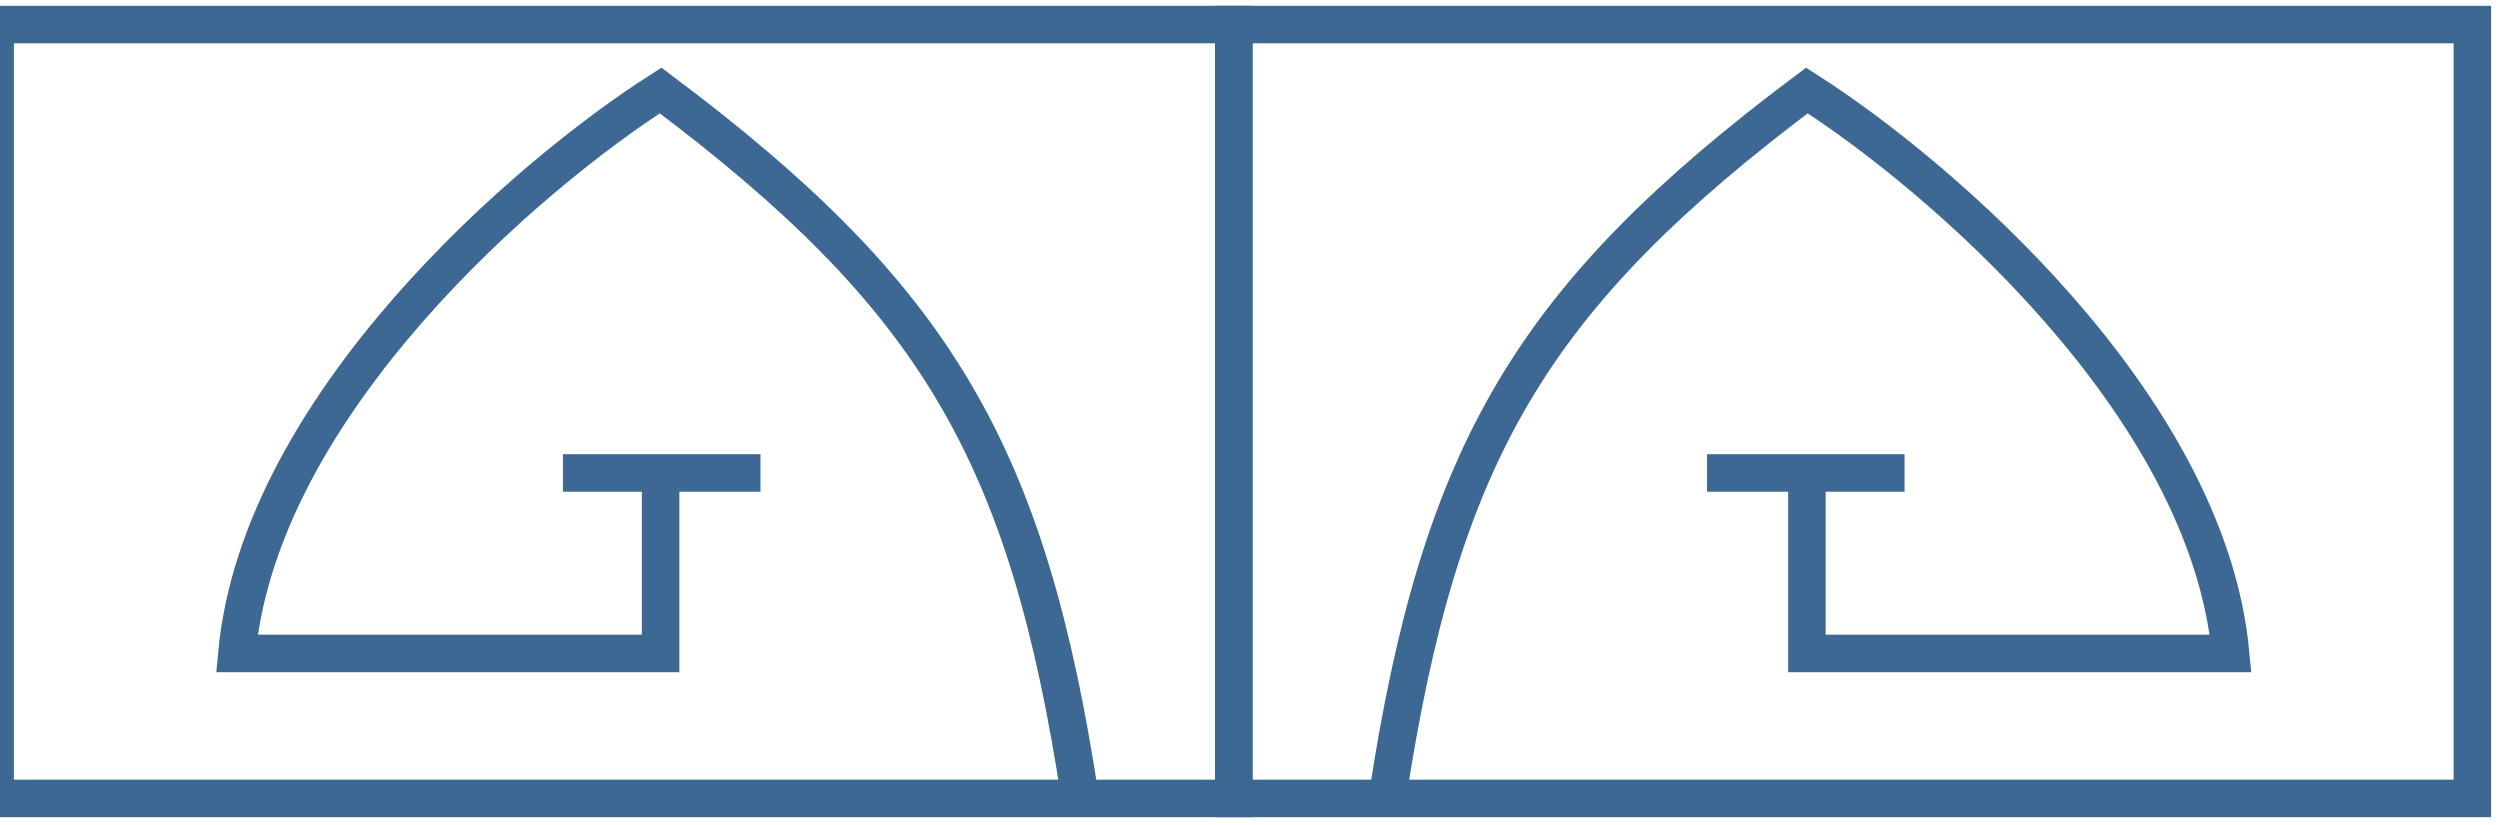 <svg width="200" height="66" viewBox="0 0 200 66" fill="none" xmlns="http://www.w3.org/2000/svg">
<path d="M86.418 63.874C82.202 36.204 74.906 23.771 52.849 7.238C42.325 13.948 20.811 32.349 18.95 52.274H52.849V37.837H60.838H45.036" stroke="#3C6893" stroke-width="3"/>
<path d="M110.982 63.874C115.198 36.204 122.494 23.771 144.552 7.238C155.076 13.948 176.59 32.349 178.451 52.274H144.552V37.837H136.563H152.365" stroke="#3C6893" stroke-width="3"/>
<rect width="99.089" height="61.909" transform="matrix(-1 0 0 1 98.701 1.965)" stroke="#3C6893" stroke-width="3"/>
<rect x="98.701" y="1.965" width="99.089" height="61.909" stroke="#3C6893" stroke-width="3"/>
</svg>
